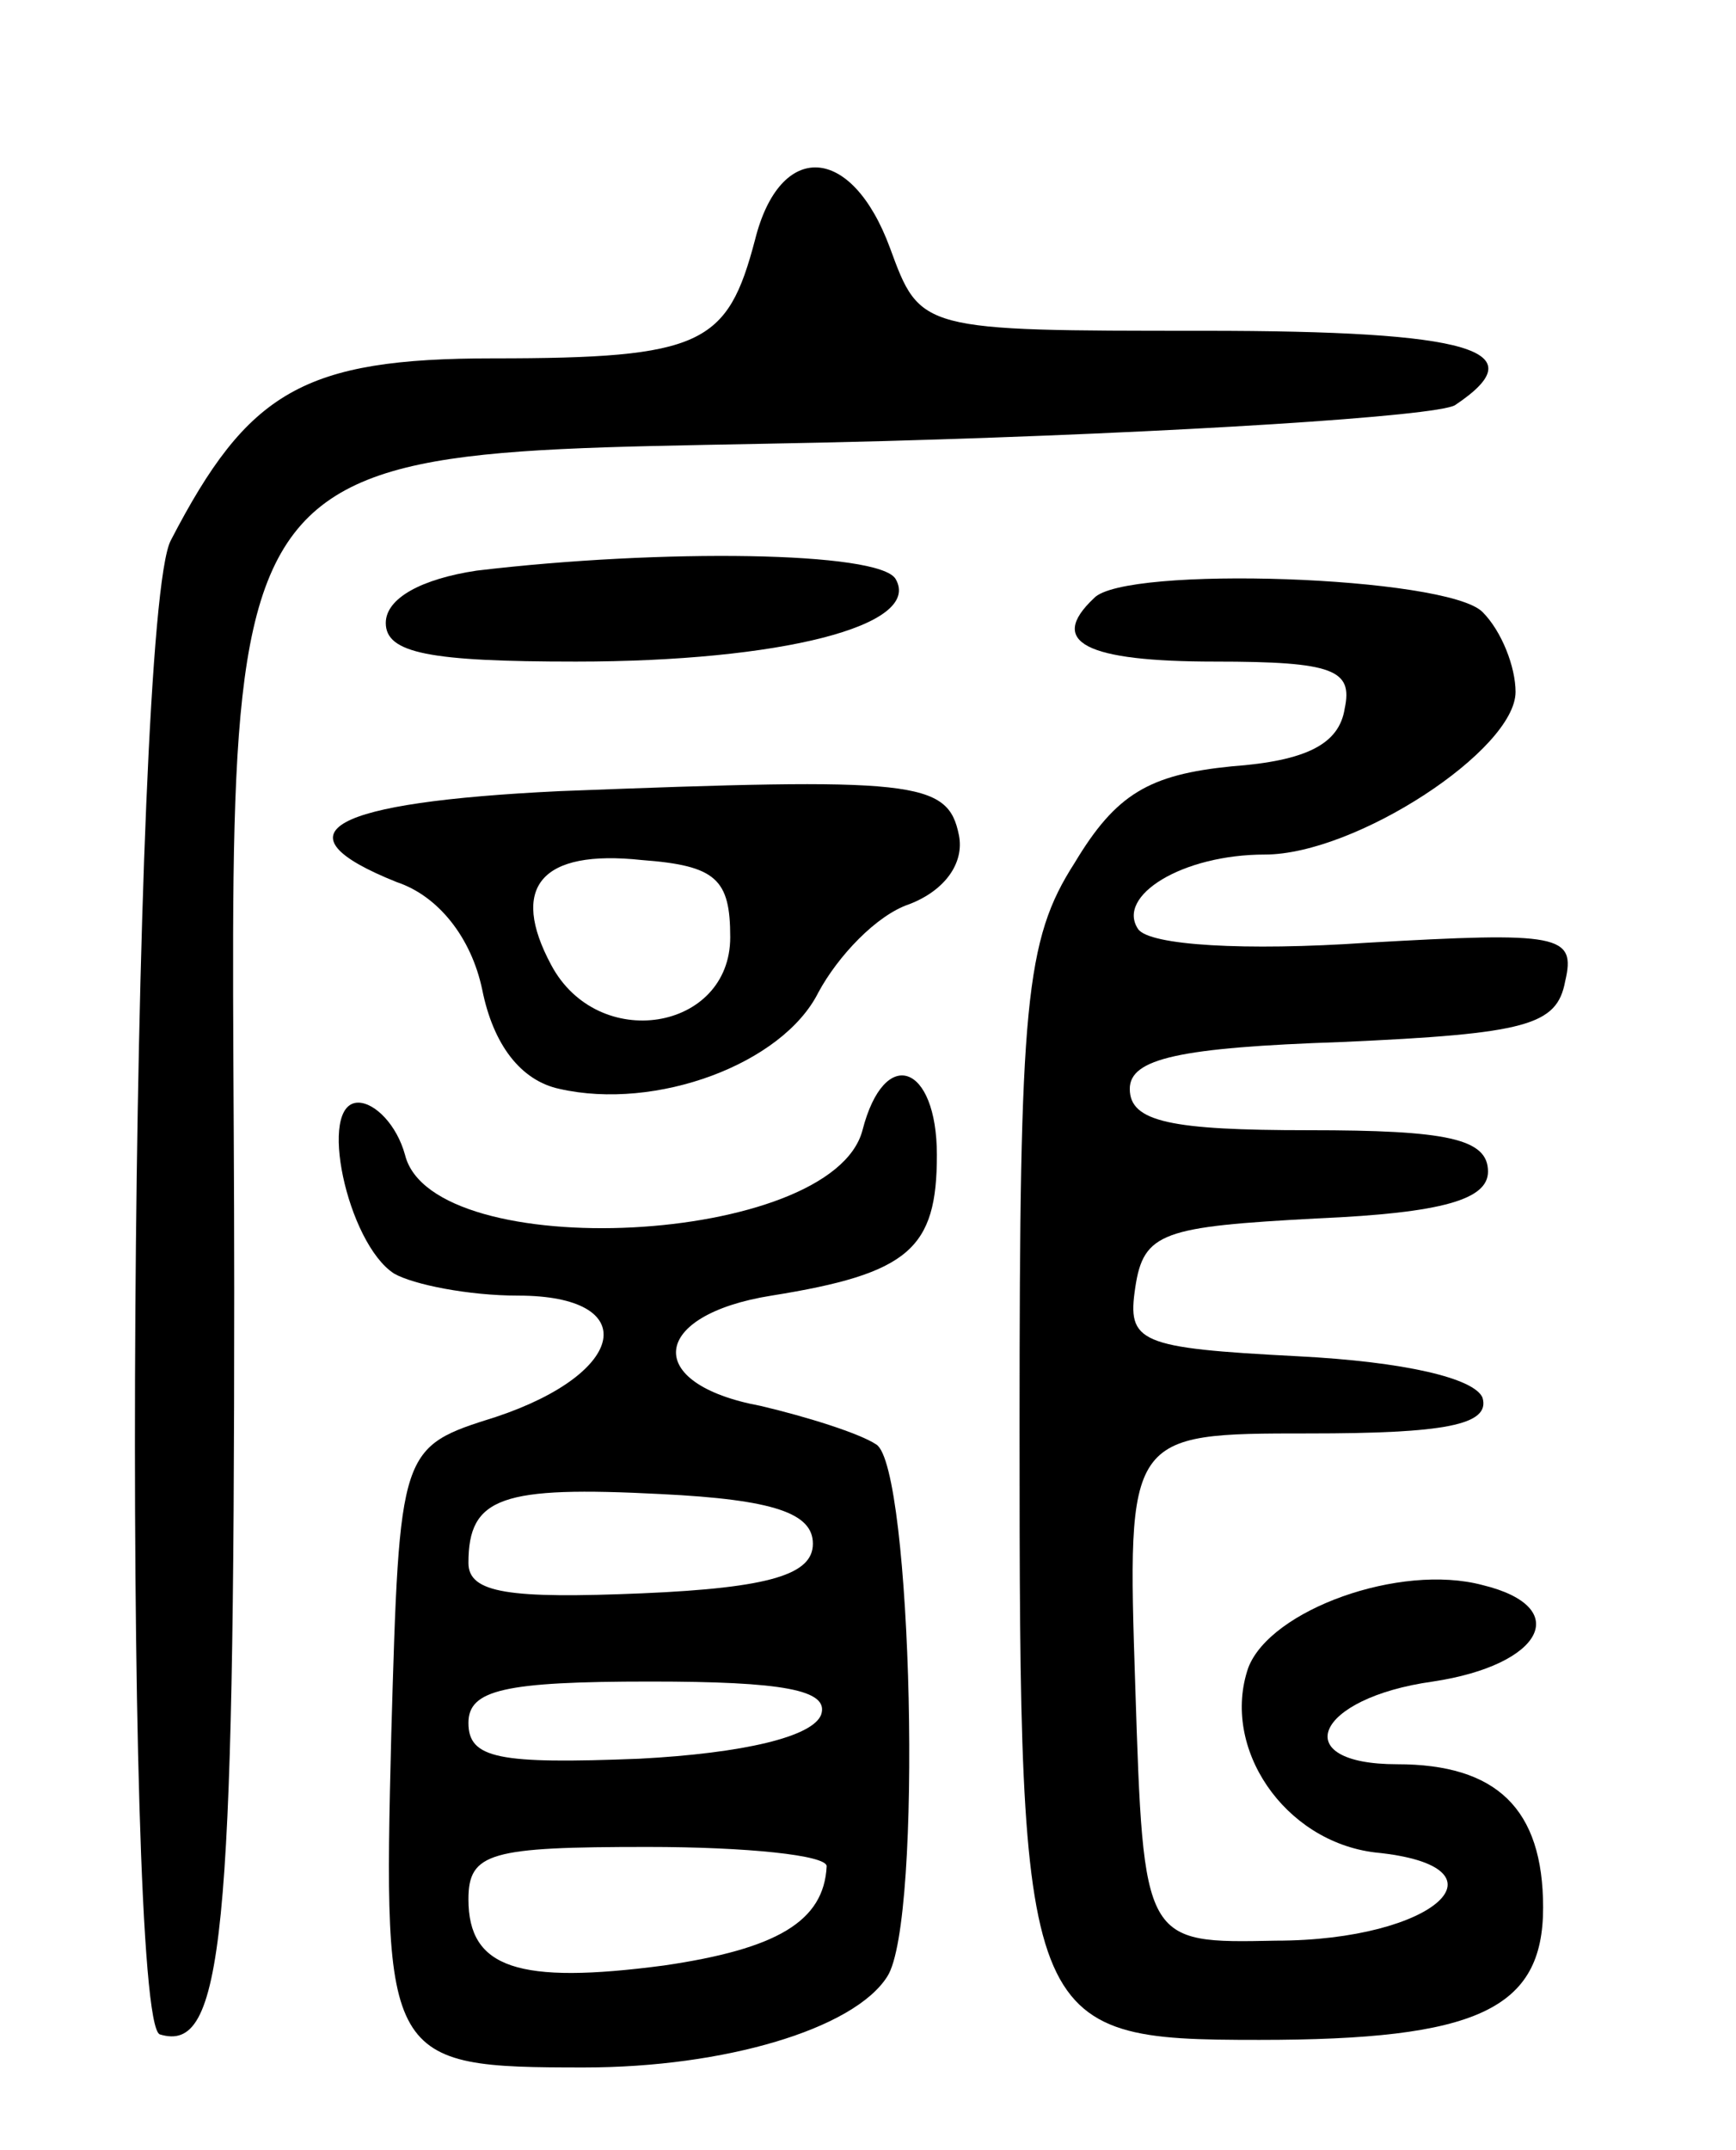 <svg version="1.0" xmlns="http://www.w3.org/2000/svg"
 width="63pt" height="78pt" viewBox="0 0 63 78"
 preserveAspectRatio="xMidYMid meet">
<g transform="translate(0,78) scale(0.1,-0.1)"
fill="#000000" stroke="none">
<path d="M274 693 c-10 -38 -19 -43 -95 -43 -69 0 -89 -12 -117 -66 -15 -28
-18 -537 -4 -542 23 -7 27 34 27 270 0 328 -21 301 236 308 107 3 200 9 207
13 30 20 6 27 -91 27 -103 0 -103 0 -114 30 -14 38 -40 39 -49 3z"/>
<path d="M173 573 c-20 -3 -33 -10 -33 -19 0 -11 16 -14 69 -14 74 0 126 13
116 30 -6 10 -85 11 -152 3z"/>
<path d="M397 563 c-17 -16 -3 -23 44 -23 43 0 50 -3 47 -17 -2 -13 -14 -19
-41 -21 -30 -3 -42 -10 -57 -35 -18 -28 -20 -51 -20 -204 0 -219 1 -223 87
-223 79 0 103 11 103 48 0 36 -17 52 -53 52 -40 0 -30 24 13 30 40 6 51 27 18
35 -30 8 -77 -9 -85 -30 -10 -29 13 -63 46 -67 51 -5 22 -32 -36 -32 -48 -1
-48 -1 -51 92 -3 92 -3 92 63 92 49 0 66 3 63 13 -3 7 -28 13 -67 15 -58 3
-62 5 -59 25 3 20 10 22 66 25 46 2 62 7 62 17 0 12 -15 15 -65 15 -50 0 -65
3 -65 15 0 11 18 15 77 17 67 3 78 6 81 22 4 17 -2 18 -72 14 -44 -3 -79 -1
-83 5 -8 12 16 27 46 27 33 0 91 38 91 59 0 9 -5 22 -12 29 -13 13 -130 17
-141 5z"/>
<path d="M203 493 c-83 -4 -104 -15 -59 -33 15 -5 27 -20 31 -39 4 -20 14 -33
28 -36 35 -8 81 9 94 35 7 13 21 28 33 32 13 5 20 15 18 25 -4 20 -16 21 -145
16z m62 -53 c0 -34 -48 -42 -65 -10 -15 28 -4 42 33 38 27 -2 32 -7 32 -28z"/>
<path d="M313 370 c-11 -42 -156 -49 -166 -9 -3 11 -11 19 -17 19 -15 0 -4
-51 13 -62 7 -4 27 -8 45 -8 45 0 40 -28 -8 -44 -35 -11 -35 -11 -38 -115 -3
-119 -2 -121 70 -121 51 0 98 14 110 33 13 20 9 185 -4 193 -6 4 -25 10 -42
14 -43 8 -40 33 4 40 50 8 60 17 60 51 0 33 -19 40 -27 9z m-18 -150 c0 -11
-15 -16 -62 -18 -48 -2 -63 0 -63 11 0 24 12 28 70 25 41 -2 55 -7 55 -18z m3
-62 c-3 -8 -28 -14 -66 -16 -51 -2 -62 0 -62 13 0 12 13 15 66 15 48 0 65 -3
62 -12z m2 -55 c-1 -20 -18 -30 -59 -36 -53 -7 -71 -1 -71 24 0 17 8 19 65 19
36 0 65 -3 65 -7z"/>
</g>
</svg>
